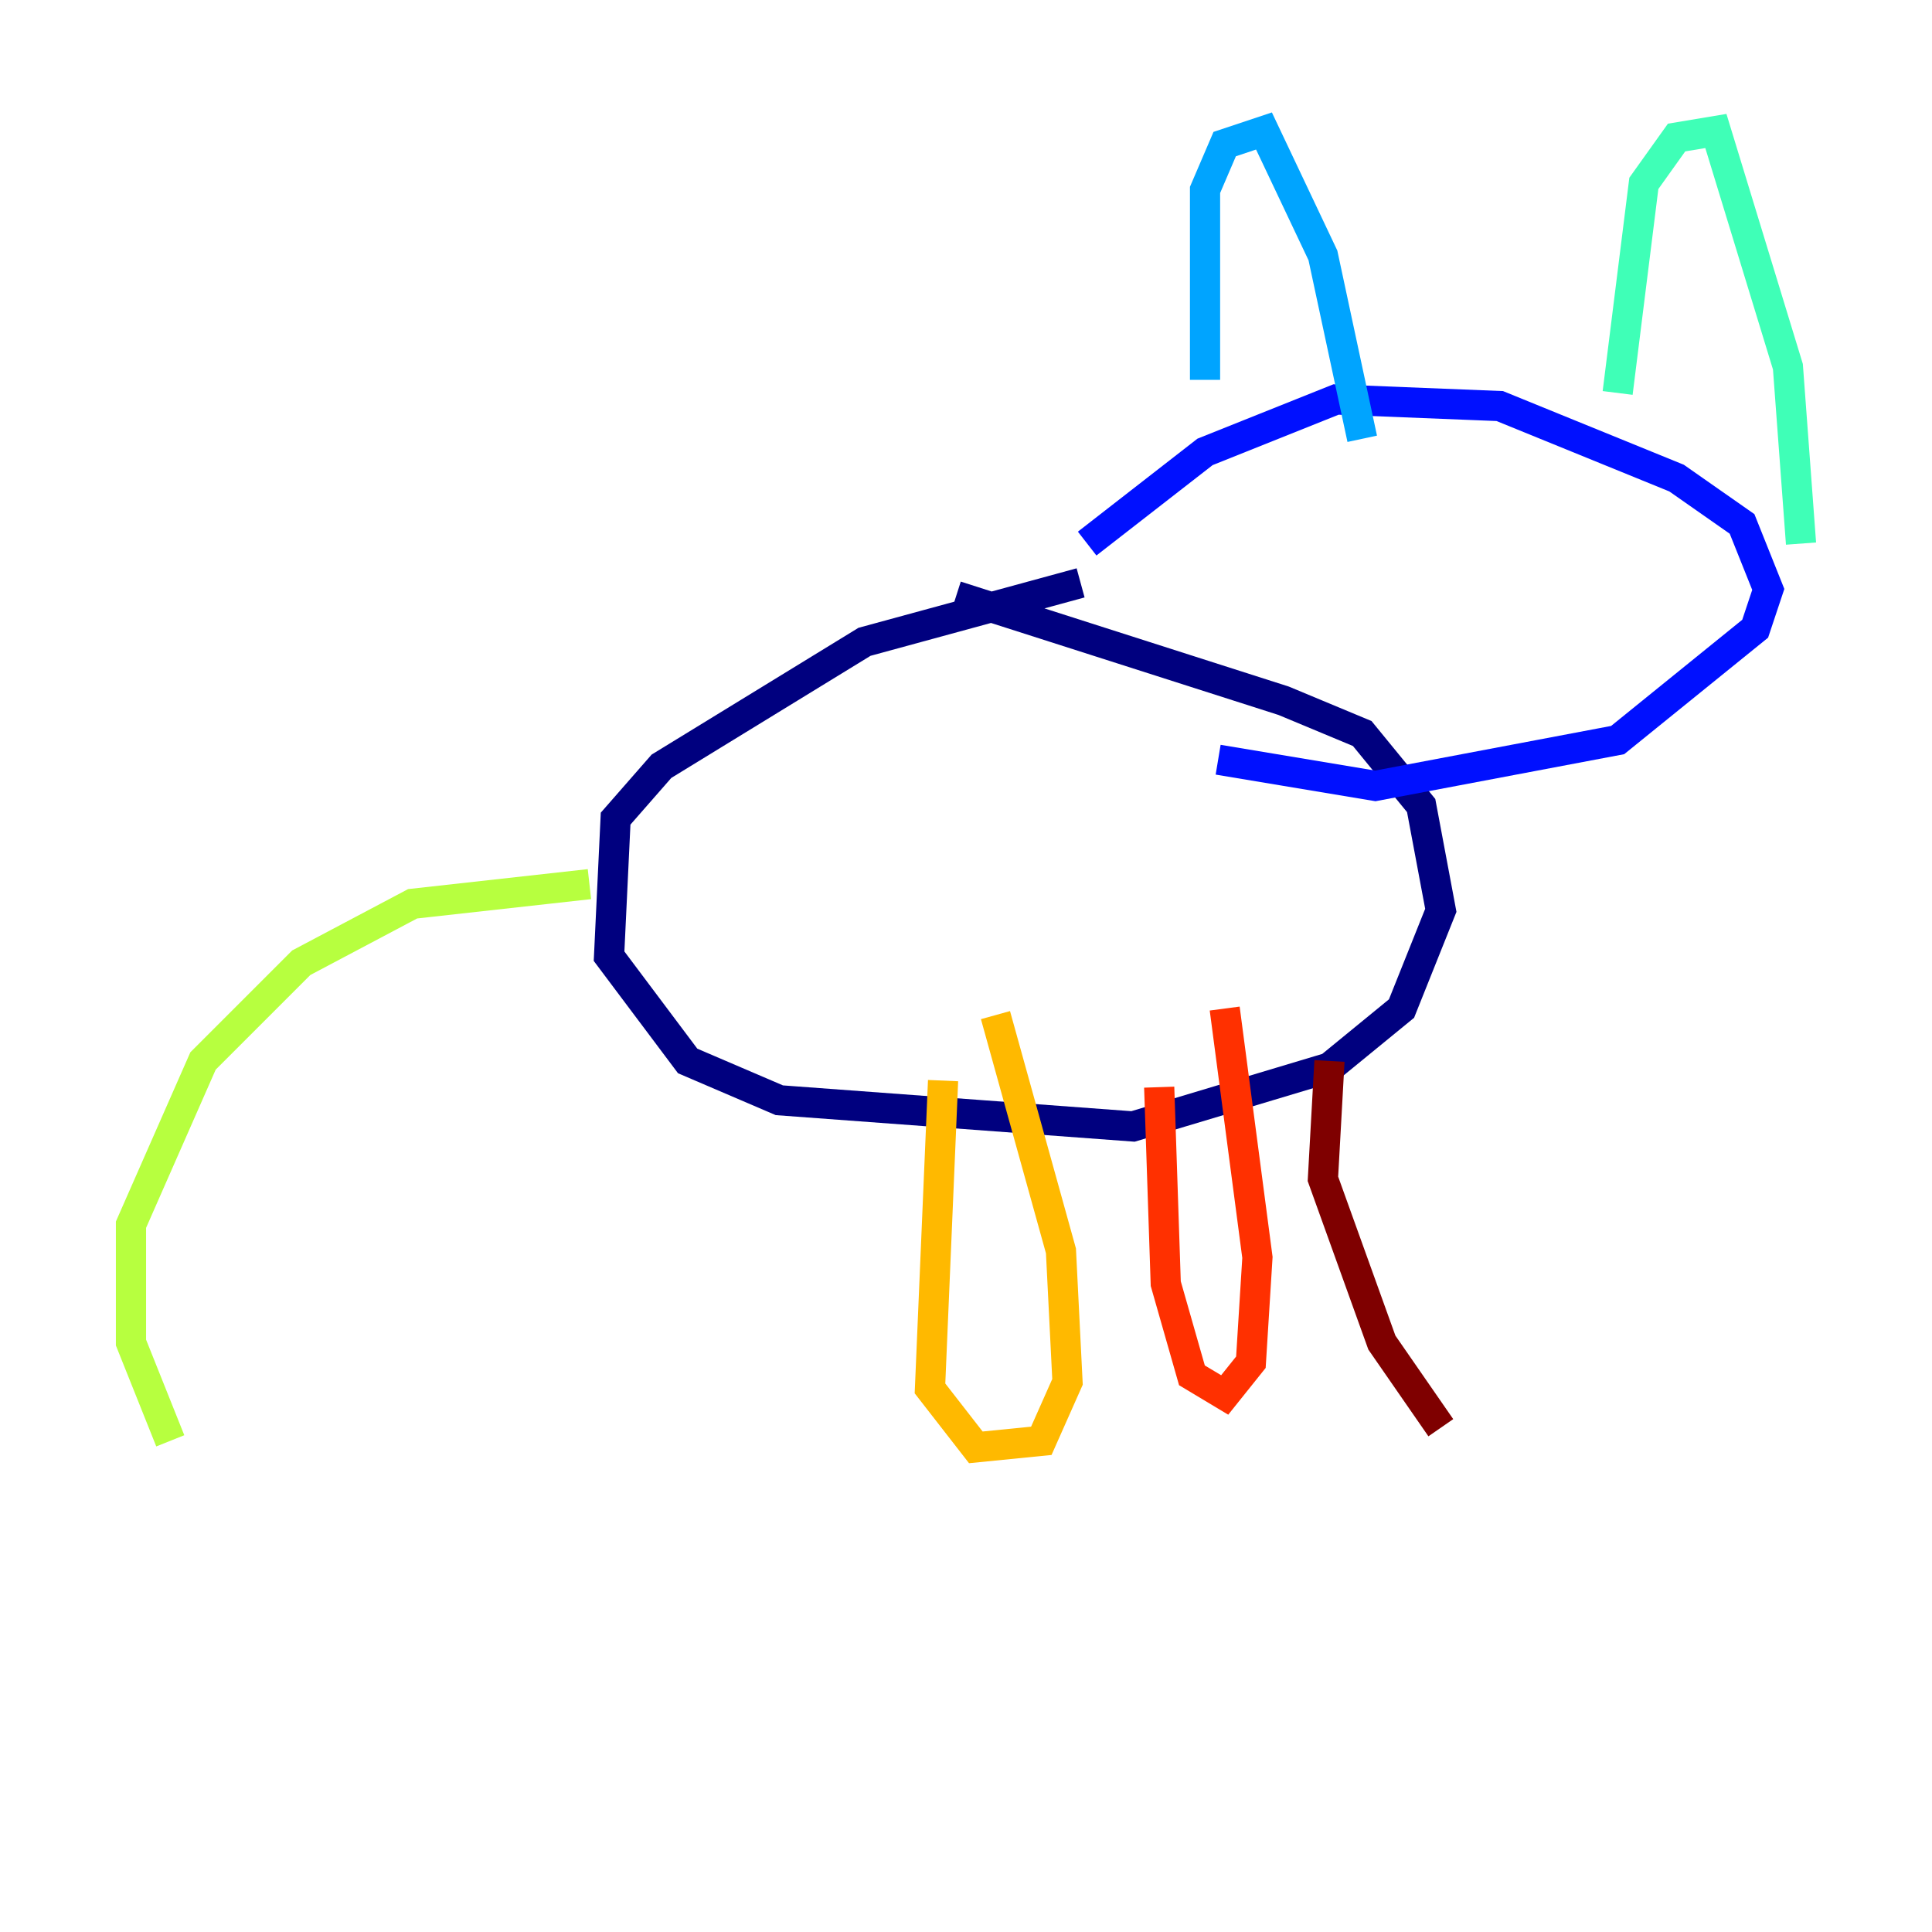 <?xml version="1.0" encoding="utf-8" ?>
<svg baseProfile="tiny" height="128" version="1.2" viewBox="0,0,128,128" width="128" xmlns="http://www.w3.org/2000/svg" xmlns:ev="http://www.w3.org/2001/xml-events" xmlns:xlink="http://www.w3.org/1999/xlink"><defs /><polyline fill="none" points="71.593,38.617 57.275,42.522 43.824,50.766 40.786,54.237 40.352,63.349 45.559,70.291 51.634,72.895 75.064,74.63 88.081,70.725 92.854,66.82 95.458,60.312 94.156,53.37 90.251,48.597 85.044,46.427 63.349,39.485" stroke="#00007f" stroke-width="2" /><polyline fill="none" points="72.027,36.014 79.837,29.939 88.515,26.468 99.363,26.902 111.078,31.675 115.417,34.712 117.153,39.051 116.285,41.654 107.173,49.031 91.119,52.068 80.705,50.332" stroke="#0010ff" stroke-width="2" /><polyline fill="none" points="79.837,25.166 79.837,12.583 81.139,9.546 83.742,8.678 87.647,16.922 90.251,29.071" stroke="#00a4ff" stroke-width="2" /><polyline fill="none" points="107.173,26.034 108.909,12.149 111.078,9.112 113.681,8.678 118.454,24.298 119.322,36.014" stroke="#3fffb7" stroke-width="2" /><polyline fill="none" points="39.051,58.576 27.336,59.878 19.959,63.783 13.451,70.291 8.678,81.139 8.678,88.949 11.281,95.458" stroke="#b7ff3f" stroke-width="2" /><polyline fill="none" points="62.481,71.593 61.614,91.986 64.651,95.891 68.99,95.458 70.725,91.552 70.291,82.875 65.953,67.254" stroke="#ffb900" stroke-width="2" /><polyline fill="none" points="76.8,72.027 77.234,85.044 78.969,91.119 81.139,92.42 82.875,90.251 83.308,83.308 81.139,66.82" stroke="#ff3000" stroke-width="2" /><polyline fill="none" points="88.081,70.291 87.647,78.102 91.552,88.949 95.458,94.59" stroke="#7f0000" stroke-width="2" /></svg>